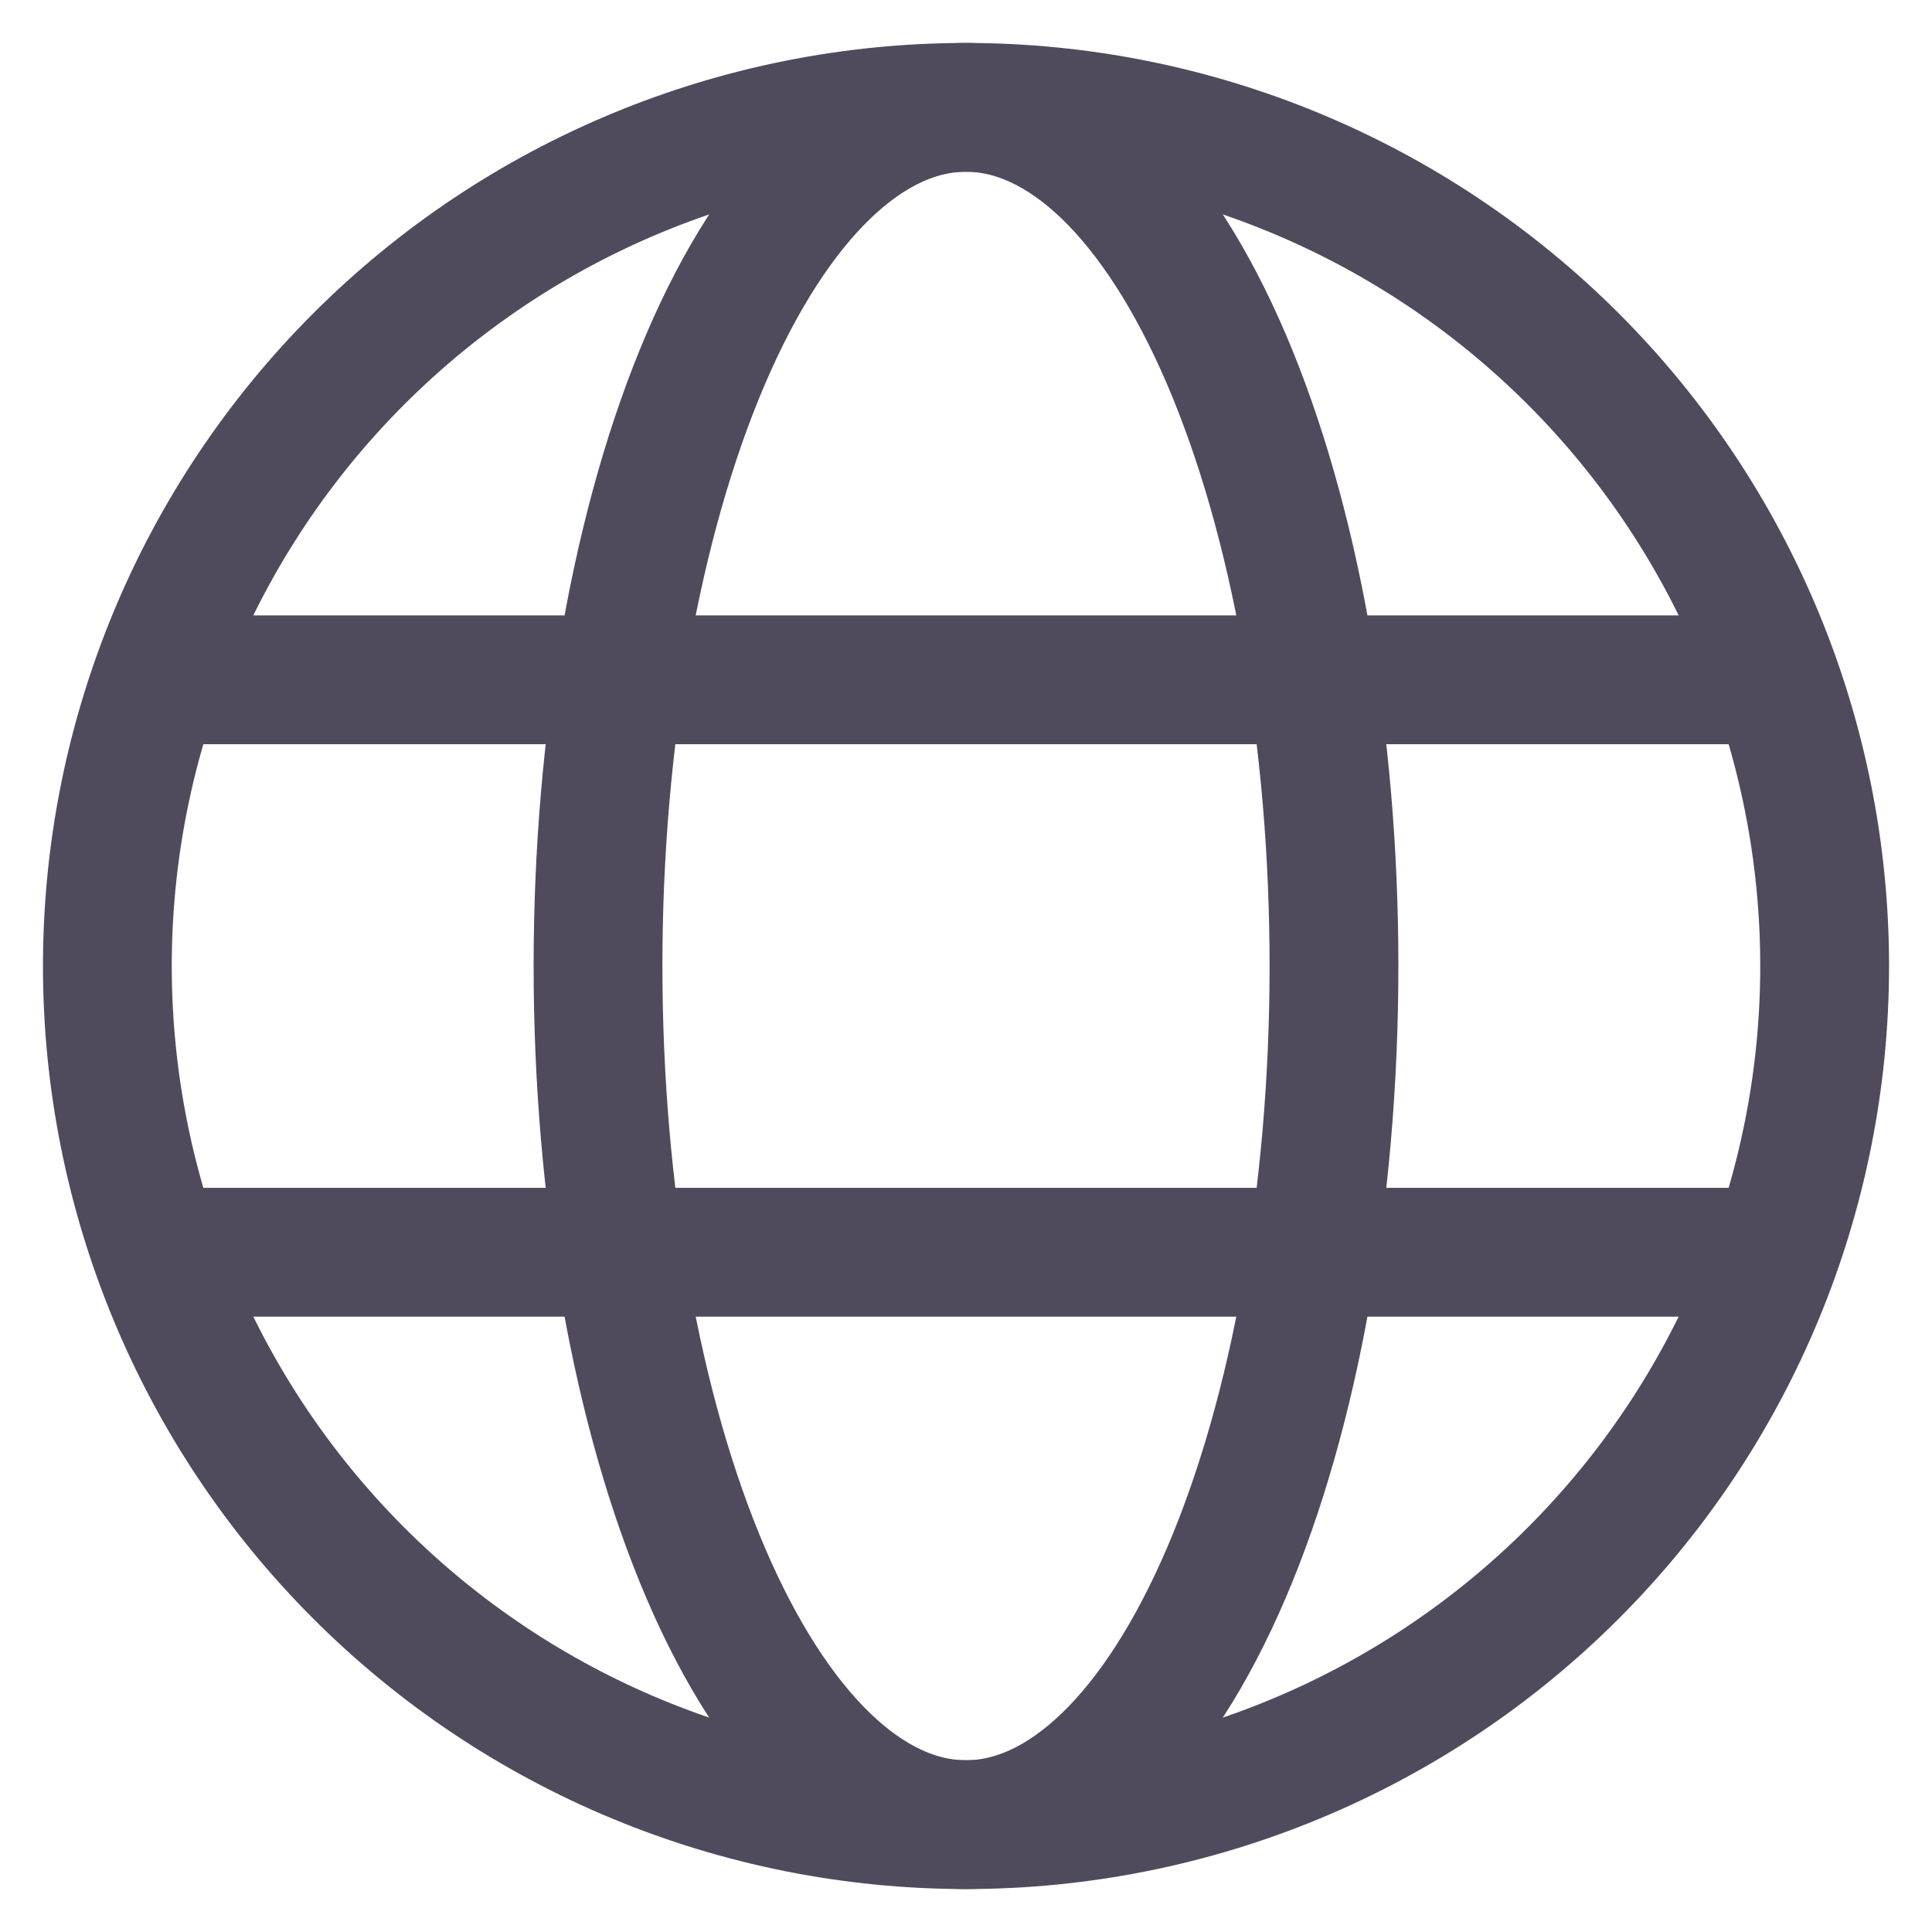 <svg width="30" height="30" viewBox="0 0 30 30" fill="none" xmlns="http://www.w3.org/2000/svg">
<path d="M1.667 15C1.667 18.536 3.071 21.928 5.572 24.428C8.072 26.929 11.464 28.333 15 28.333C18.536 28.333 21.927 26.929 24.428 24.428C26.928 21.928 28.333 18.536 28.333 15C28.333 11.464 26.928 8.072 24.428 5.572C21.927 3.072 18.536 1.667 15 1.667C11.464 1.667 8.072 3.072 5.572 5.572C3.071 8.072 1.667 11.464 1.667 15Z" stroke="#4F4B5C" stroke-width="2" stroke-linejoin="round"/>
<path d="M9.286 15C9.286 11.464 9.888 8.072 10.959 5.572C12.031 3.072 13.484 1.667 15 1.667C16.515 1.667 17.969 3.072 19.041 5.572C20.112 8.072 20.714 11.464 20.714 15C20.714 18.536 20.112 21.928 19.041 24.428C17.969 26.929 16.515 28.333 15 28.333C13.484 28.333 12.031 26.929 10.959 24.428C9.888 21.928 9.286 18.536 9.286 15Z" stroke="#4F4B5C" stroke-width="2" stroke-linejoin="round"/>
<path d="M2.619 19.445H27.381M2.619 10.556H27.381" stroke="#4F4B5C" stroke-width="2" stroke-linecap="round"/>
</svg>
